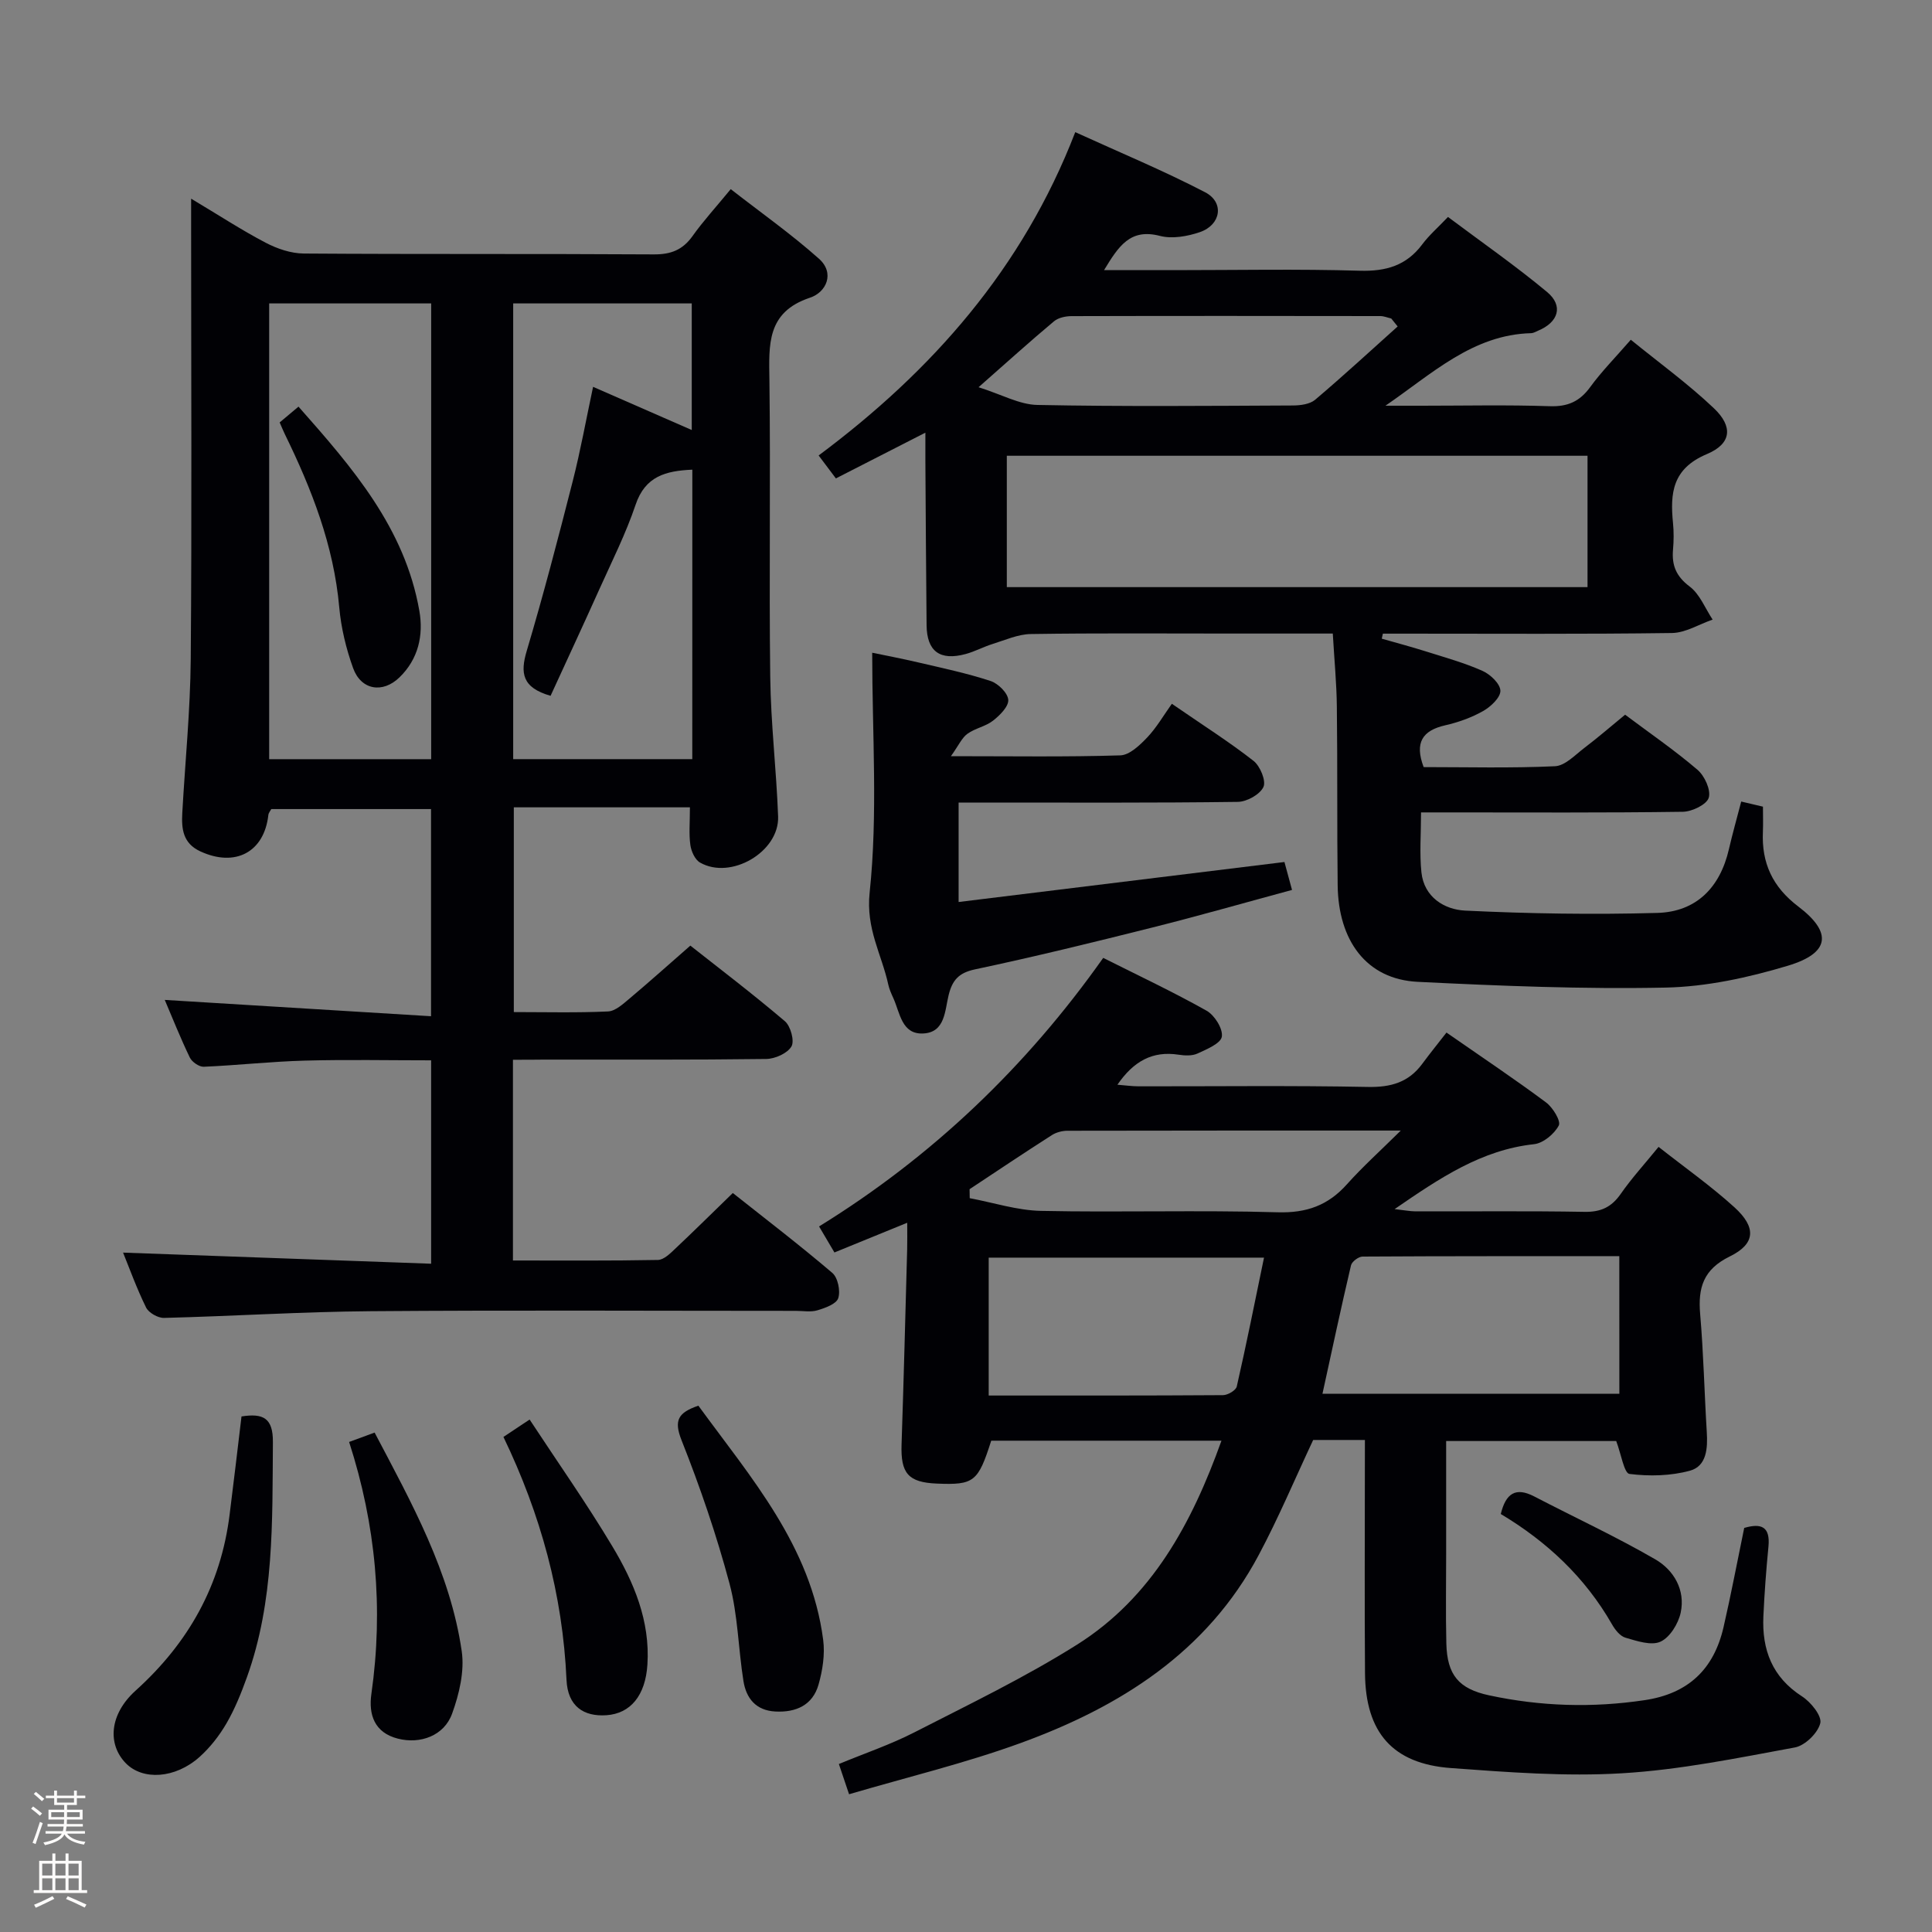 <svg enable-background="new 0 0 400 400" viewBox="0 0 400 400" xmlns="http://www.w3.org/2000/svg"><rect x="0" y="0" width="400" height="400" fill="#808080" stroke="none"/><path d="m6.44 374.46.42-.45c.65.47 1.27.95 1.85 1.44l-.45.49c-.65-.56-1.25-1.06-1.82-1.48m.93 7.33-.63-.26c.55-1.36 1.05-2.8 1.52-4.33.19.1.38.19.59.27-.46 1.29-.95 2.73-1.48 4.32m-.38-10.38.44-.42c.43.34 1.01.82 1.74 1.44l-.49.49c-.53-.51-1.09-1.01-1.69-1.51m2.5.35h1.72v-1.04h.59v1.04h3.52v-1.04h.59v1.04h1.75v.53h-1.75v1.42h-2.03v.97h3.22v2.03h-3.24c0 .35-.01.66-.03.93h3.32v.53h-3.37c-.03.27-.08.58-.15.94h3.96v.53h-3.71c.67.92 1.93 1.48 3.79 1.68-.13.24-.23.44-.29.59-2.13-.38-3.48-1.08-4.04-2.12-.43.97-1.77 1.72-4.03 2.23-.09-.19-.2-.37-.33-.55 2.1-.42 3.37-1.03 3.81-1.83h-3.36v-.53h3.58c.08-.29.13-.61.16-.94h-3.33v-.53h3.39c.02-.27.04-.58.04-.93h-3.23v-2.03h3.25v-.97h-2.07v-1.42h-1.73zm1.12 3.44v1h2.65c.01-.3.02-.44.01-.4v-.25-.35zm1.19-2h3.52v-.91h-3.52zm4.71 2h-2.63v.59c0 .15-.01.28-.01.4h2.64z" fill="#fcfbfa"/><path d="m13.56 383.74h.63v1.52h2.72v6.07h1.13v.6h-11.06v-.6h1.13v-6.07h2.73v-1.52h.63v1.52h2.1v-1.52zm-2.69 8.83.38.56c-1.24.63-2.53 1.25-3.85 1.85-.1-.21-.21-.42-.34-.63 1.36-.55 2.63-1.15 3.81-1.78m-2.13-4.27h2.1v-2.45h-2.1zm0 3.04h2.1v-2.46h-2.1zm2.72-3.04h2.1v-2.45h-2.1zm0 3.04h2.1v-2.46h-2.1zm6.07 3.6c-1.41-.71-2.7-1.3-3.86-1.78l.35-.56c1.45.62 2.75 1.19 3.88 1.72zm-1.25-9.09h-2.1v2.45h2.1zm-2.09 5.49h2.1v-2.46h-2.1z" fill="#fcfbfa"/><g fill="#010105"><path d="m106.2 219.41v41.56c10.13 0 20.07.08 30.01-.11 1.22-.02 2.55-1.34 3.58-2.32 3.88-3.65 7.66-7.4 11.93-11.54 6.75 5.35 13.83 10.77 20.6 16.54 1.15.98 1.72 3.72 1.23 5.23-.38 1.2-2.69 2.03-4.3 2.51-1.38.42-2.97.12-4.47.12-29.33 0-58.65-.16-87.98.07-14.29.11-28.56 1.03-42.85 1.39-1.25.03-3.17-1.06-3.71-2.16-1.96-3.99-3.47-8.19-4.76-11.36 21.04.76 42.23 1.52 63.78 2.3 0-14.43 0-27.86 0-42.11-8.72 0-17.47-.18-26.2.06-6.96.19-13.91.97-20.87 1.27-.96.04-2.45-.99-2.89-1.91-1.94-4.02-3.59-8.18-5.19-11.93 18.28 1.12 36.5 2.23 55.13 3.38 0-15.11 0-28.83 0-42.89-11.13 0-22.04 0-33.07 0-.18.35-.56.77-.61 1.22-.86 7.72-6.87 10.88-14.1 7.53-3.6-1.67-3.9-4.65-3.72-7.94.59-10.62 1.66-21.24 1.75-31.87.24-29.49.08-58.98.08-88.48 0-1.92 0-3.84 0-6.84 5.79 3.46 10.48 6.53 15.43 9.12 2.38 1.25 5.24 2.22 7.88 2.24 24.16.17 48.32.03 72.48.18 3.52.02 5.96-.91 8.01-3.78 2.21-3.11 4.81-5.94 7.92-9.73 6.2 4.83 12.52 9.29 18.26 14.4 3.36 2.99 1.52 6.96-1.84 8.07-9.02 3-8.51 9.74-8.41 17.1.26 20.49-.09 40.99.17 61.48.12 9.62 1.28 19.23 1.63 28.85.26 7.31-9.8 13.18-16.17 9.52-1.05-.6-1.82-2.33-2-3.64-.32-2.28-.09-4.63-.09-7.79-5.97 0-12.05 0-18.13 0-5.98 0-11.96 0-18.33 0v42.39c6.58 0 13.06.17 19.5-.13 1.54-.07 3.14-1.57 4.48-2.69 4.08-3.43 8.05-6.99 12.57-10.94 5.88 4.64 12.88 9.96 19.57 15.65 1.19 1.01 2.03 4.09 1.36 5.23-.85 1.43-3.4 2.57-5.24 2.59-15.33.2-30.66.12-45.99.13-1.95.03-3.92.03-6.43.03zm37.14-122.17c-5.5.24-9.76 1.35-11.75 7.27-2.01 5.96-4.87 11.64-7.46 17.4-3.36 7.48-6.82 14.91-10.14 22.15-5.92-1.69-6.3-4.73-4.93-9.32 3.45-11.6 6.51-23.32 9.5-35.05 1.62-6.34 2.78-12.8 4.23-19.6 7.13 3.12 13.6 5.95 20.43 8.94 0-9.01 0-17.55 0-26.21-12.57 0-24.77 0-36.97 0v94.35h37.08c.01-20.17.01-39.93.01-59.93zm-87.61 59.94h33.54c0-31.66 0-62.9 0-94.36-11.36 0-22.39 0-33.54 0z"/><path d="m282.59 298.13c-4.18 0-7.49 0-10.71 0-3.77 8.03-7.17 16.12-11.28 23.83-10.72 20.15-28.75 31.45-49.38 38.95-11.48 4.17-23.43 7.04-35.43 10.57-.91-2.71-1.43-4.23-2.11-6.26 5.3-2.2 10.64-4 15.6-6.54 11.37-5.82 22.94-11.39 33.72-18.18 15.46-9.75 23.75-25.07 29.89-42.22-16.16 0-31.9 0-47.67 0-2.72 8.54-3.56 9.2-11.27 8.88-5.92-.25-7.5-2.12-7.29-8.14.45-13.47.79-26.94 1.16-40.41.04-1.61.01-3.22.01-5.45-5.38 2.2-10.09 4.12-15.07 6.15-1-1.7-1.9-3.22-3.18-5.39 23.34-14.4 42.82-32.95 58.83-55.6 7.26 3.65 14.47 7.04 21.39 10.93 1.66.93 3.42 3.73 3.17 5.37-.22 1.42-3.13 2.62-5.04 3.5-1.12.52-2.66.44-3.95.24-5.39-.82-9.3 1.37-12.63 6.22 1.67.13 3.04.33 4.4.33 15.83.02 31.66-.18 47.48.13 4.74.09 8.4-.95 11.22-4.77 1.58-2.14 3.26-4.21 5.03-6.49 7.65 5.32 14.26 9.73 20.63 14.48 1.39 1.04 3.1 3.84 2.62 4.76-.92 1.75-3.21 3.66-5.11 3.87-10.88 1.18-19.47 6.97-28.88 13.44 1.98.22 3.15.46 4.33.47 11.66.03 23.33-.11 34.99.1 3.37.06 5.58-.97 7.49-3.71 2.26-3.25 4.96-6.2 7.84-9.74 5.42 4.27 10.84 8.09 15.71 12.51 4.56 4.15 4.38 7.55-.96 10.17-5.49 2.69-6.61 6.47-6.14 11.94.7 8.11.87 16.27 1.37 24.41.21 3.36-.01 7.06-3.48 8.01-3.98 1.09-8.42 1.19-12.53.67-1.1-.14-1.72-4.11-2.74-6.81-11.16 0-22.88 0-35.21 0v23.43c0 6.16-.11 12.33.04 18.49.16 6.49 2.55 9.38 8.85 10.73 10.66 2.29 21.36 2.62 32.2 1 9.08-1.35 14.34-6.44 16.34-15.11 1.56-6.77 2.84-13.6 4.28-20.55 3.5-1.02 5.42-.31 5.02 3.86-.47 4.8-.83 9.61-1.05 14.42-.32 6.93 1.81 12.62 8 16.6 1.83 1.17 4.15 4.06 3.78 5.55-.5 2.04-3.16 4.63-5.25 5.02-11.88 2.19-23.81 4.64-35.82 5.35-11.73.7-23.6-.22-35.37-1.08-12.1-.88-17.72-7.36-17.82-19.63-.11-14.16-.03-28.32-.03-42.49.01-1.79.01-3.59.01-5.81zm52.67-38.05c-17.94 0-35.54-.03-53.15.08-.83 0-2.22 1.04-2.4 1.82-2.07 8.79-3.95 17.62-5.91 26.59h61.47c-.01-9.6-.01-18.84-.01-28.49zm-130.56 28.85c16.61 0 32.56.03 48.52-.08.99-.01 2.66-.99 2.84-1.79 2-8.77 3.76-17.59 5.64-26.68-19.7 0-38.23 0-57 0zm-3.96-42.72c.01.62.02 1.24.03 1.86 4.92.92 9.83 2.53 14.76 2.63 16.31.34 32.65-.19 48.96.29 6.04.18 10.48-1.43 14.4-5.82 3.2-3.58 6.79-6.81 11.13-11.1-24.08 0-46.54-.01-69 .04-1.09 0-2.34.32-3.25.91-5.73 3.66-11.37 7.44-17.03 11.19z"/><path d="m275.94 131.17c-7.61 0-14.58 0-21.54 0-13.66 0-27.32-.11-40.98.1-2.65.04-5.31 1.25-7.92 2.06-1.89.59-3.66 1.56-5.57 2.08-5.33 1.44-8.03-.55-8.09-5.95-.12-11.33-.17-22.65-.25-33.98-.01-1.77 0-3.53 0-5.9-6.58 3.36-12.41 6.34-18.53 9.47-1.22-1.62-2.17-2.89-3.57-4.75 23.49-17.51 42.23-38.7 53.13-66.94 9.29 4.24 18.28 7.97 26.88 12.44 4.03 2.09 3.31 6.75-1.08 8.26-2.57.88-5.73 1.44-8.27.78-6.17-1.6-8.55 2.12-11.57 7.09h14.47c12.83 0 25.66-.26 38.48.12 5.45.16 9.66-1.07 12.95-5.48 1.38-1.85 3.17-3.4 5.31-5.65 6.88 5.15 13.93 10.06 20.51 15.53 3.45 2.87 2.36 6.29-1.89 8.03-.46.19-.92.49-1.39.5-12.12.3-20.55 8.43-30.18 15.02h7.51c8.83 0 17.67-.2 26.49.1 3.74.13 6.23-.98 8.4-3.97 2.34-3.21 5.16-6.06 8.4-9.79 5.85 4.76 11.87 9.12 17.21 14.19 3.97 3.77 3.69 7.32-1.45 9.48-7.17 3.02-7.64 8.07-7.02 14.31.18 1.81.16 3.67 0 5.49-.28 3.23.64 5.51 3.44 7.62 2.11 1.58 3.21 4.51 4.76 6.85-2.81.97-5.6 2.74-8.43 2.78-18.32.25-36.65.13-54.98.13-1.62 0-3.24 0-4.86 0-.08.35-.15.69-.23 1.04 3.04.87 6.1 1.68 9.11 2.63 3.95 1.25 7.98 2.36 11.75 4.04 1.62.72 3.67 2.67 3.7 4.11.03 1.41-2 3.31-3.57 4.2-2.42 1.37-5.15 2.34-7.87 2.96-4.7 1.08-6.36 3.57-4.45 8.65 8.95 0 18.09.24 27.19-.18 2.11-.1 4.19-2.36 6.13-3.83 2.78-2.11 5.42-4.4 8.39-6.84 5.03 3.77 10.22 7.33 14.98 11.4 1.48 1.26 2.82 4.19 2.34 5.79-.43 1.42-3.46 2.88-5.36 2.91-16.16.23-32.32.13-48.48.13-1.78 0-3.57 0-5.73 0 0 4.52-.33 8.5.08 12.41.55 5.16 4.77 7.71 9.05 7.92 13.25.64 26.54.85 39.8.48 8.06-.23 12.98-5.26 14.81-13.18.74-3.21 1.64-6.38 2.55-9.88 1.52.36 2.91.69 4.5 1.06 0 1.9.06 3.56-.01 5.21-.29 6.45 1.99 11.41 7.31 15.45 7.12 5.4 6.56 9.66-2.13 12.27-8.18 2.46-16.84 4.35-25.33 4.53-17.08.35-34.21-.35-51.29-1.19-10.75-.52-16.46-8.66-16.6-19.97-.15-12.33-.02-24.66-.17-36.98-.05-4.83-.52-9.63-.84-15.16zm-67.49-9.61h120.23c0-9.29 0-18.2 0-27.2-40.2 0-80.09 0-120.23 0zm-5.85-41.39c4.78 1.5 8.46 3.6 12.18 3.67 17.63.35 35.28.19 52.92.11 1.55-.01 3.48-.26 4.58-1.18 5.81-4.92 11.41-10.09 17.09-15.18-.44-.55-.88-1.1-1.33-1.65-.75-.17-1.51-.5-2.26-.5-21.3-.03-42.6-.05-63.9.01-1.24 0-2.76.32-3.66 1.07-4.96 4.15-9.74 8.47-15.62 13.65z"/><path d="m265.93 178.47c.46 1.7.89 3.27 1.57 5.78-9.8 2.65-19.3 5.37-28.87 7.77-12.22 3.07-24.46 6.07-36.78 8.68-3.39.72-4.68 2.26-5.44 5.3-.8 3.23-.71 7.75-5.26 7.97-4.48.23-4.81-4.28-6.2-7.33-.41-.9-.83-1.83-1.04-2.79-1.37-6.29-4.66-11.52-3.86-19.05 1.72-16.24.53-32.79.53-49.66 2.37.49 6 1.18 9.59 2.02 5 1.17 10.04 2.23 14.91 3.83 1.57.51 3.57 2.48 3.67 3.9.1 1.38-1.75 3.22-3.16 4.32-1.53 1.2-3.7 1.56-5.29 2.71-1.15.83-1.79 2.35-3.42 4.64 12.82 0 23.95.18 35.07-.17 1.91-.06 4.03-2.1 5.56-3.7 1.94-2.04 3.38-4.56 5.11-6.98 6.69 4.61 12 7.97 16.92 11.83 1.37 1.08 2.63 4.15 2.04 5.4-.74 1.56-3.44 3.06-5.31 3.08-17.31.23-34.63.14-51.95.14-1.81 0-3.63 0-5.85 0v20.59c22.43-2.74 44.73-5.48 67.46-8.28z"/><path d="m50 293.26c4.5-.71 6.54.34 6.5 5.3-.13 16.45.3 32.93-5.39 48.73-1.18 3.27-2.49 6.54-4.23 9.53-1.48 2.54-3.38 4.98-5.57 6.94-5.05 4.51-11.79 4.9-15.3 1.26-3.76-3.9-3.4-10.07 2.08-15.01 10.96-9.89 17.63-21.81 19.45-36.44.85-6.72 1.64-13.45 2.46-20.31z"/><path d="m144.59 291.03c10.9 14.94 23.32 29.06 25.84 48.49.39 3.01-.12 6.31-.96 9.26-1.22 4.25-4.65 5.8-8.95 5.57-4.03-.21-6.03-2.74-6.6-6.32-1.07-6.71-1.14-13.65-2.88-20.16-2.69-10.06-6.08-19.97-9.92-29.65-1.66-4.17-.72-5.75 3.47-7.19z"/><path d="m77.56 296.6c7.68 14.6 15.64 28.87 18.03 45.22.61 4.17-.51 8.92-1.99 12.98-1.65 4.56-6.56 6.35-11.21 5.17-4.87-1.23-6.11-4.97-5.5-9.26 2.52-17.69.94-35.01-4.61-52.17 1.99-.74 3.5-1.29 5.28-1.94z"/><path d="m104.23 297.5c1.66-1.1 3.02-2 5.42-3.6 5.83 8.87 11.81 17.37 17.13 26.25 4.46 7.44 7.84 15.44 7.26 24.49-.41 6.38-3.48 10.14-8.5 10.48-4.68.31-8-1.82-8.25-7.32-.79-17.68-5.35-34.29-13.06-50.3z"/><path d="m310.72 313.46c1.04-4.27 3.07-5.64 6.92-3.64 8.35 4.34 16.92 8.31 25.06 13.02 3.84 2.22 6.27 6.34 5.27 11.04-.49 2.28-2.23 5.12-4.18 6.01-1.92.88-4.89-.14-7.25-.82-1.11-.32-2.16-1.64-2.79-2.76-5.58-9.76-13.51-17.16-23.03-22.85z"/><path d="m57.9 87.46c1.21-1.01 2.33-1.95 3.9-3.27 11.15 12.6 22.01 25.1 25.02 42.26.89 5.07-.2 9.99-4.1 13.78-3.48 3.39-7.96 2.66-9.61-1.9-1.45-4.02-2.49-8.32-2.87-12.57-1.14-12.82-5.7-24.49-11.27-35.88-.35-.73-.66-1.48-1.07-2.42z"/></g></svg>